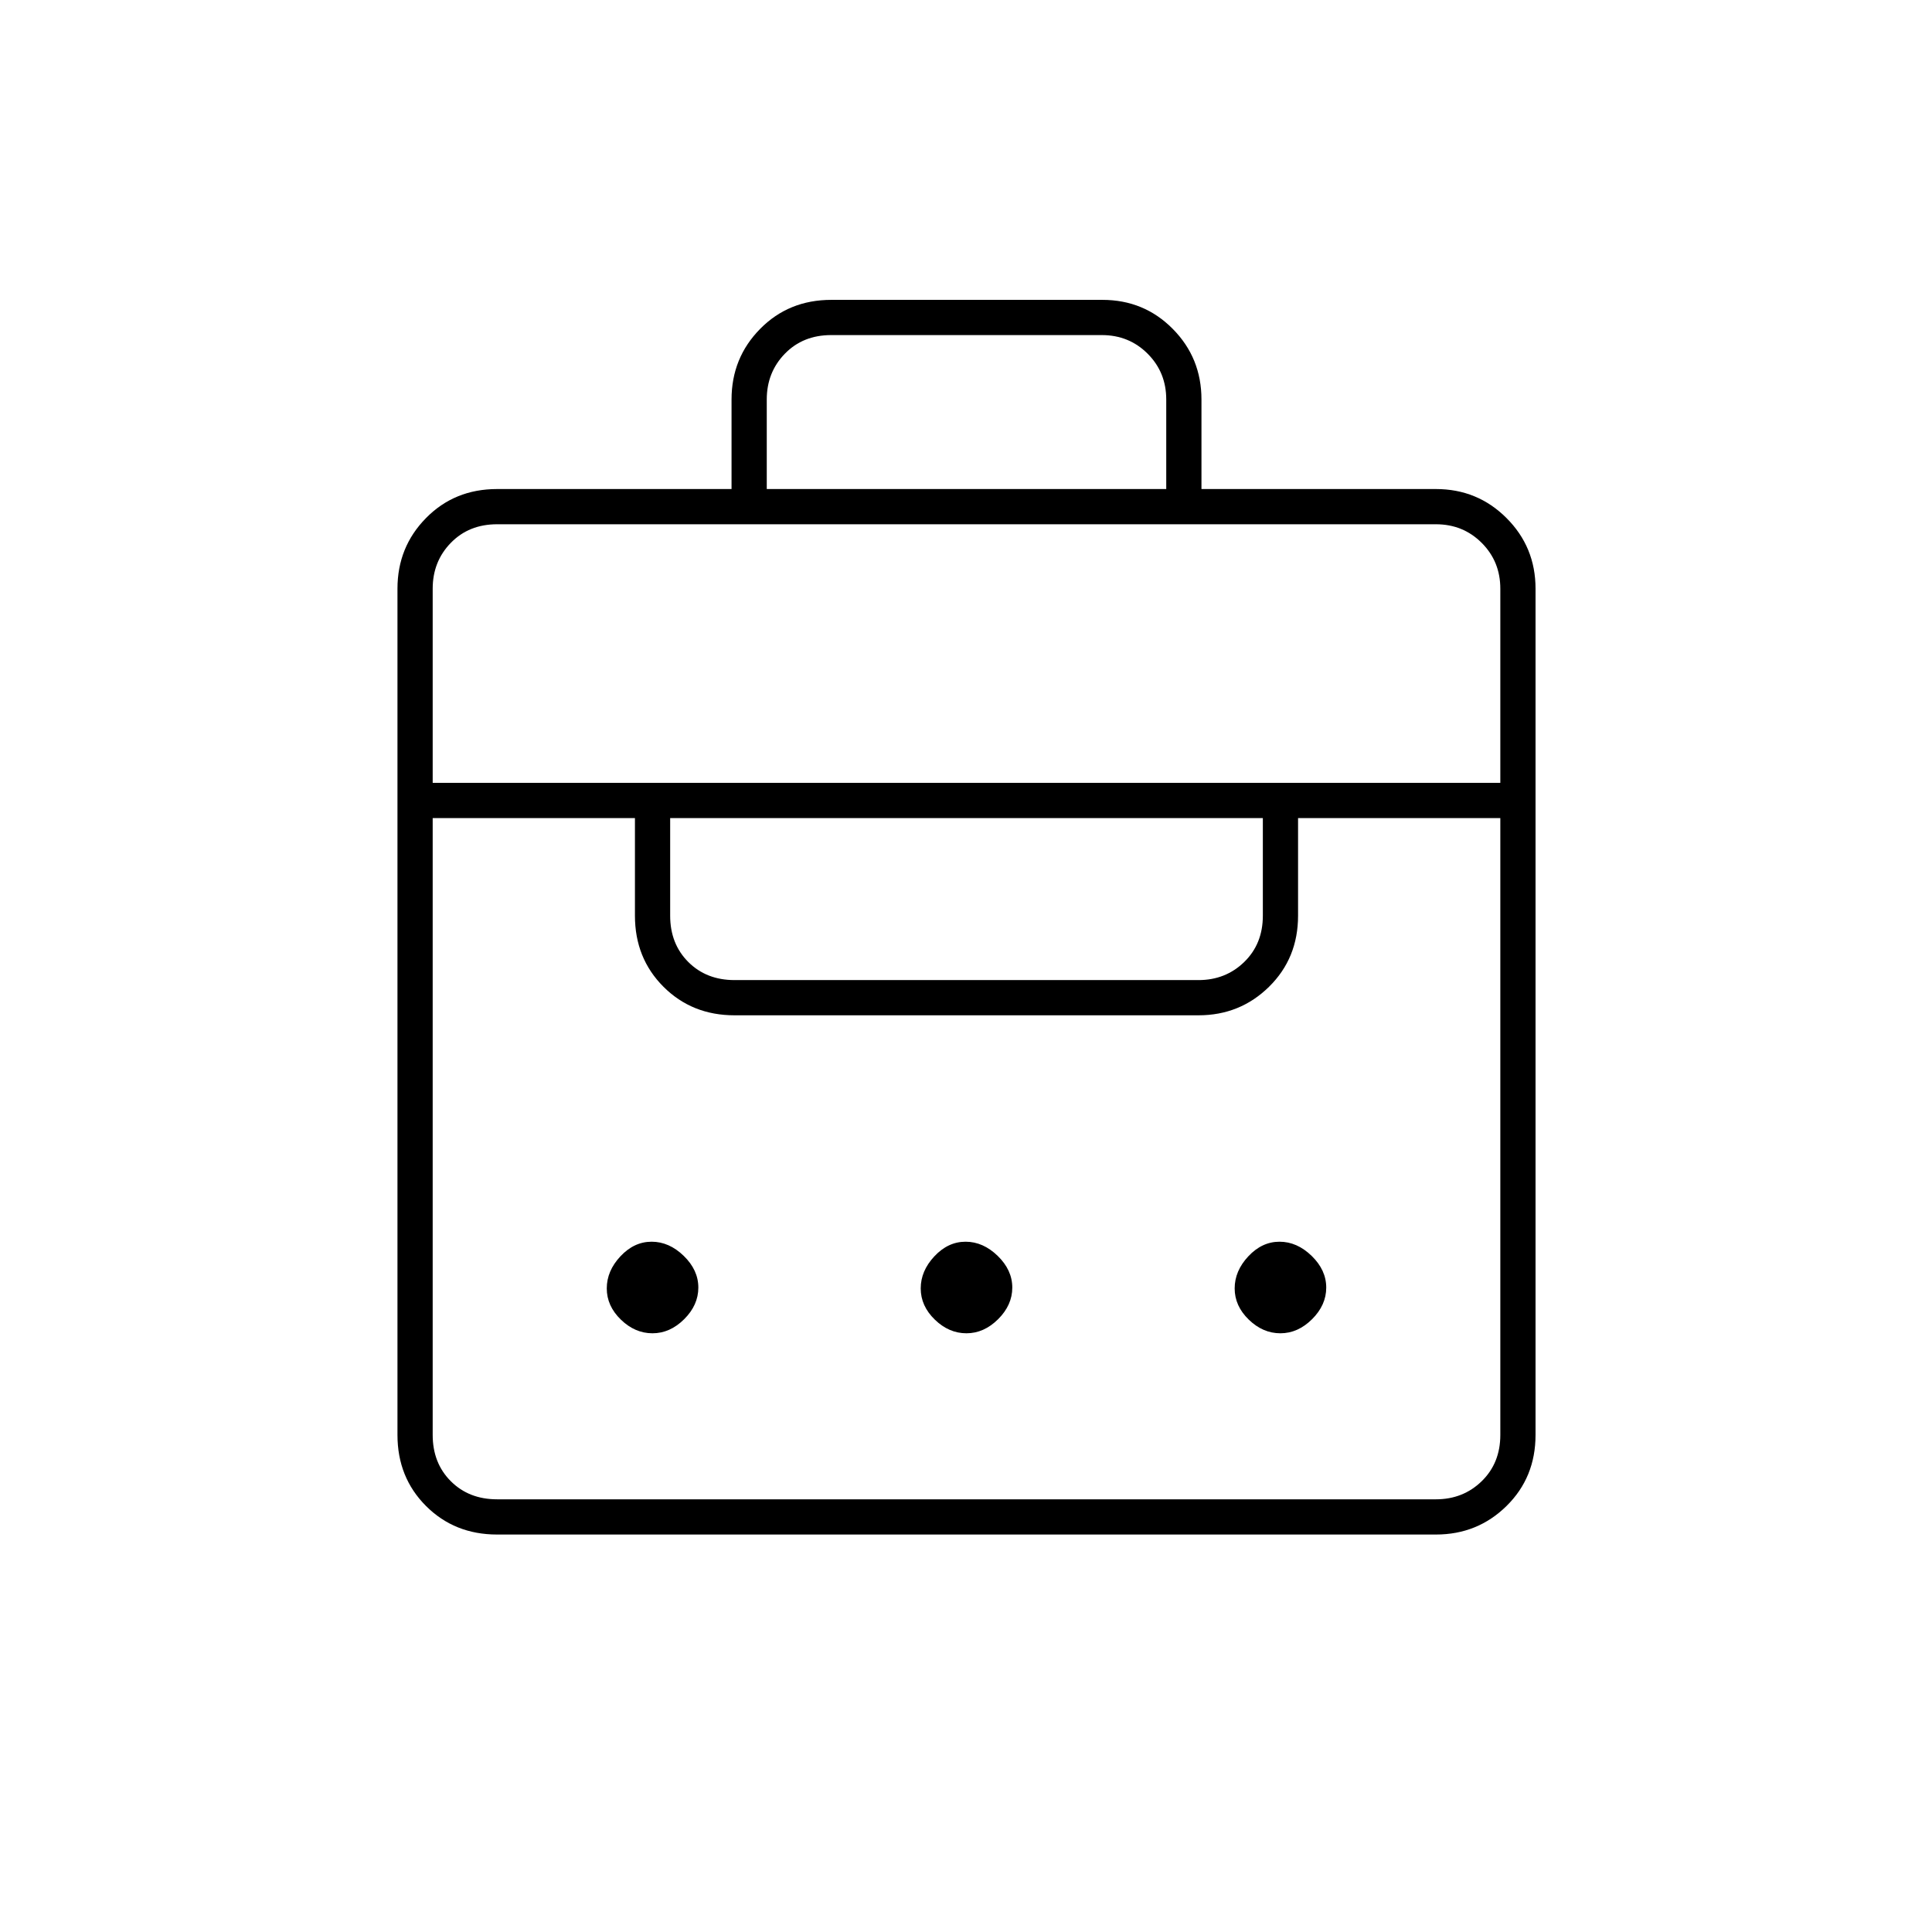 <svg xmlns="http://www.w3.org/2000/svg" height="20" viewBox="0 -960 960 960" width="20"><path d="M363.5-717v-44.5q0-20.67 14.21-35.08Q391.91-811 413.09-811h134.67q20.71 0 34.97 14.42Q597-782.17 597-761.5v44.5h116.5q20.67 0 35.08 14.42Q763-688.17 763-667.5V-247q0 21.14-14.42 35.32-14.41 14.18-35.08 14.18H247q-21.14 0-35.32-14.18T197.5-247v-420.5q0-20.67 14.18-35.08Q225.86-717 247-717h116.5ZM247-215h466.5q13.5 0 22.75-9t9.25-23v-306.5H645v48.5q0 21.14-14.42 35.32-14.41 14.18-35.08 14.18H365q-21.14 0-35.32-14.18T315.5-505v-48.5H215V-247q0 14 9 23t23 9Zm77.21-82.5q-8.71 0-15.71-6.79t-7-15.5q0-8.71 6.79-15.96t15.5-7.25q8.71 0 15.96 7.04t7.25 15.75q0 8.71-7.04 15.71t-15.75 7Zm156 0q-8.71 0-15.71-6.79t-7-15.5q0-8.71 6.79-15.96t15.5-7.25q8.71 0 15.96 7.04t7.25 15.75q0 8.71-7.04 15.71t-15.75 7Zm156 0q-8.71 0-15.71-6.79t-7-15.5q0-8.71 6.79-15.96t15.5-7.25q8.71 0 15.96 7.04t7.25 15.75q0 8.71-7.04 15.71t-15.75 7ZM365-473h230.5q13.5 0 22.75-9t9.25-23v-48.5H333v48.5q0 14 9 23t23 9Zm-150-98h530.5v-96.5q0-13.5-9.25-22.75t-22.75-9.25H247q-14 0-23 9.25t-9 22.75v96.5Zm166-146h198.5v-44.5q0-13.5-9.25-22.75t-22.75-9.25H413q-14 0-23 9.25t-9 22.75v44.5Z"/></svg>